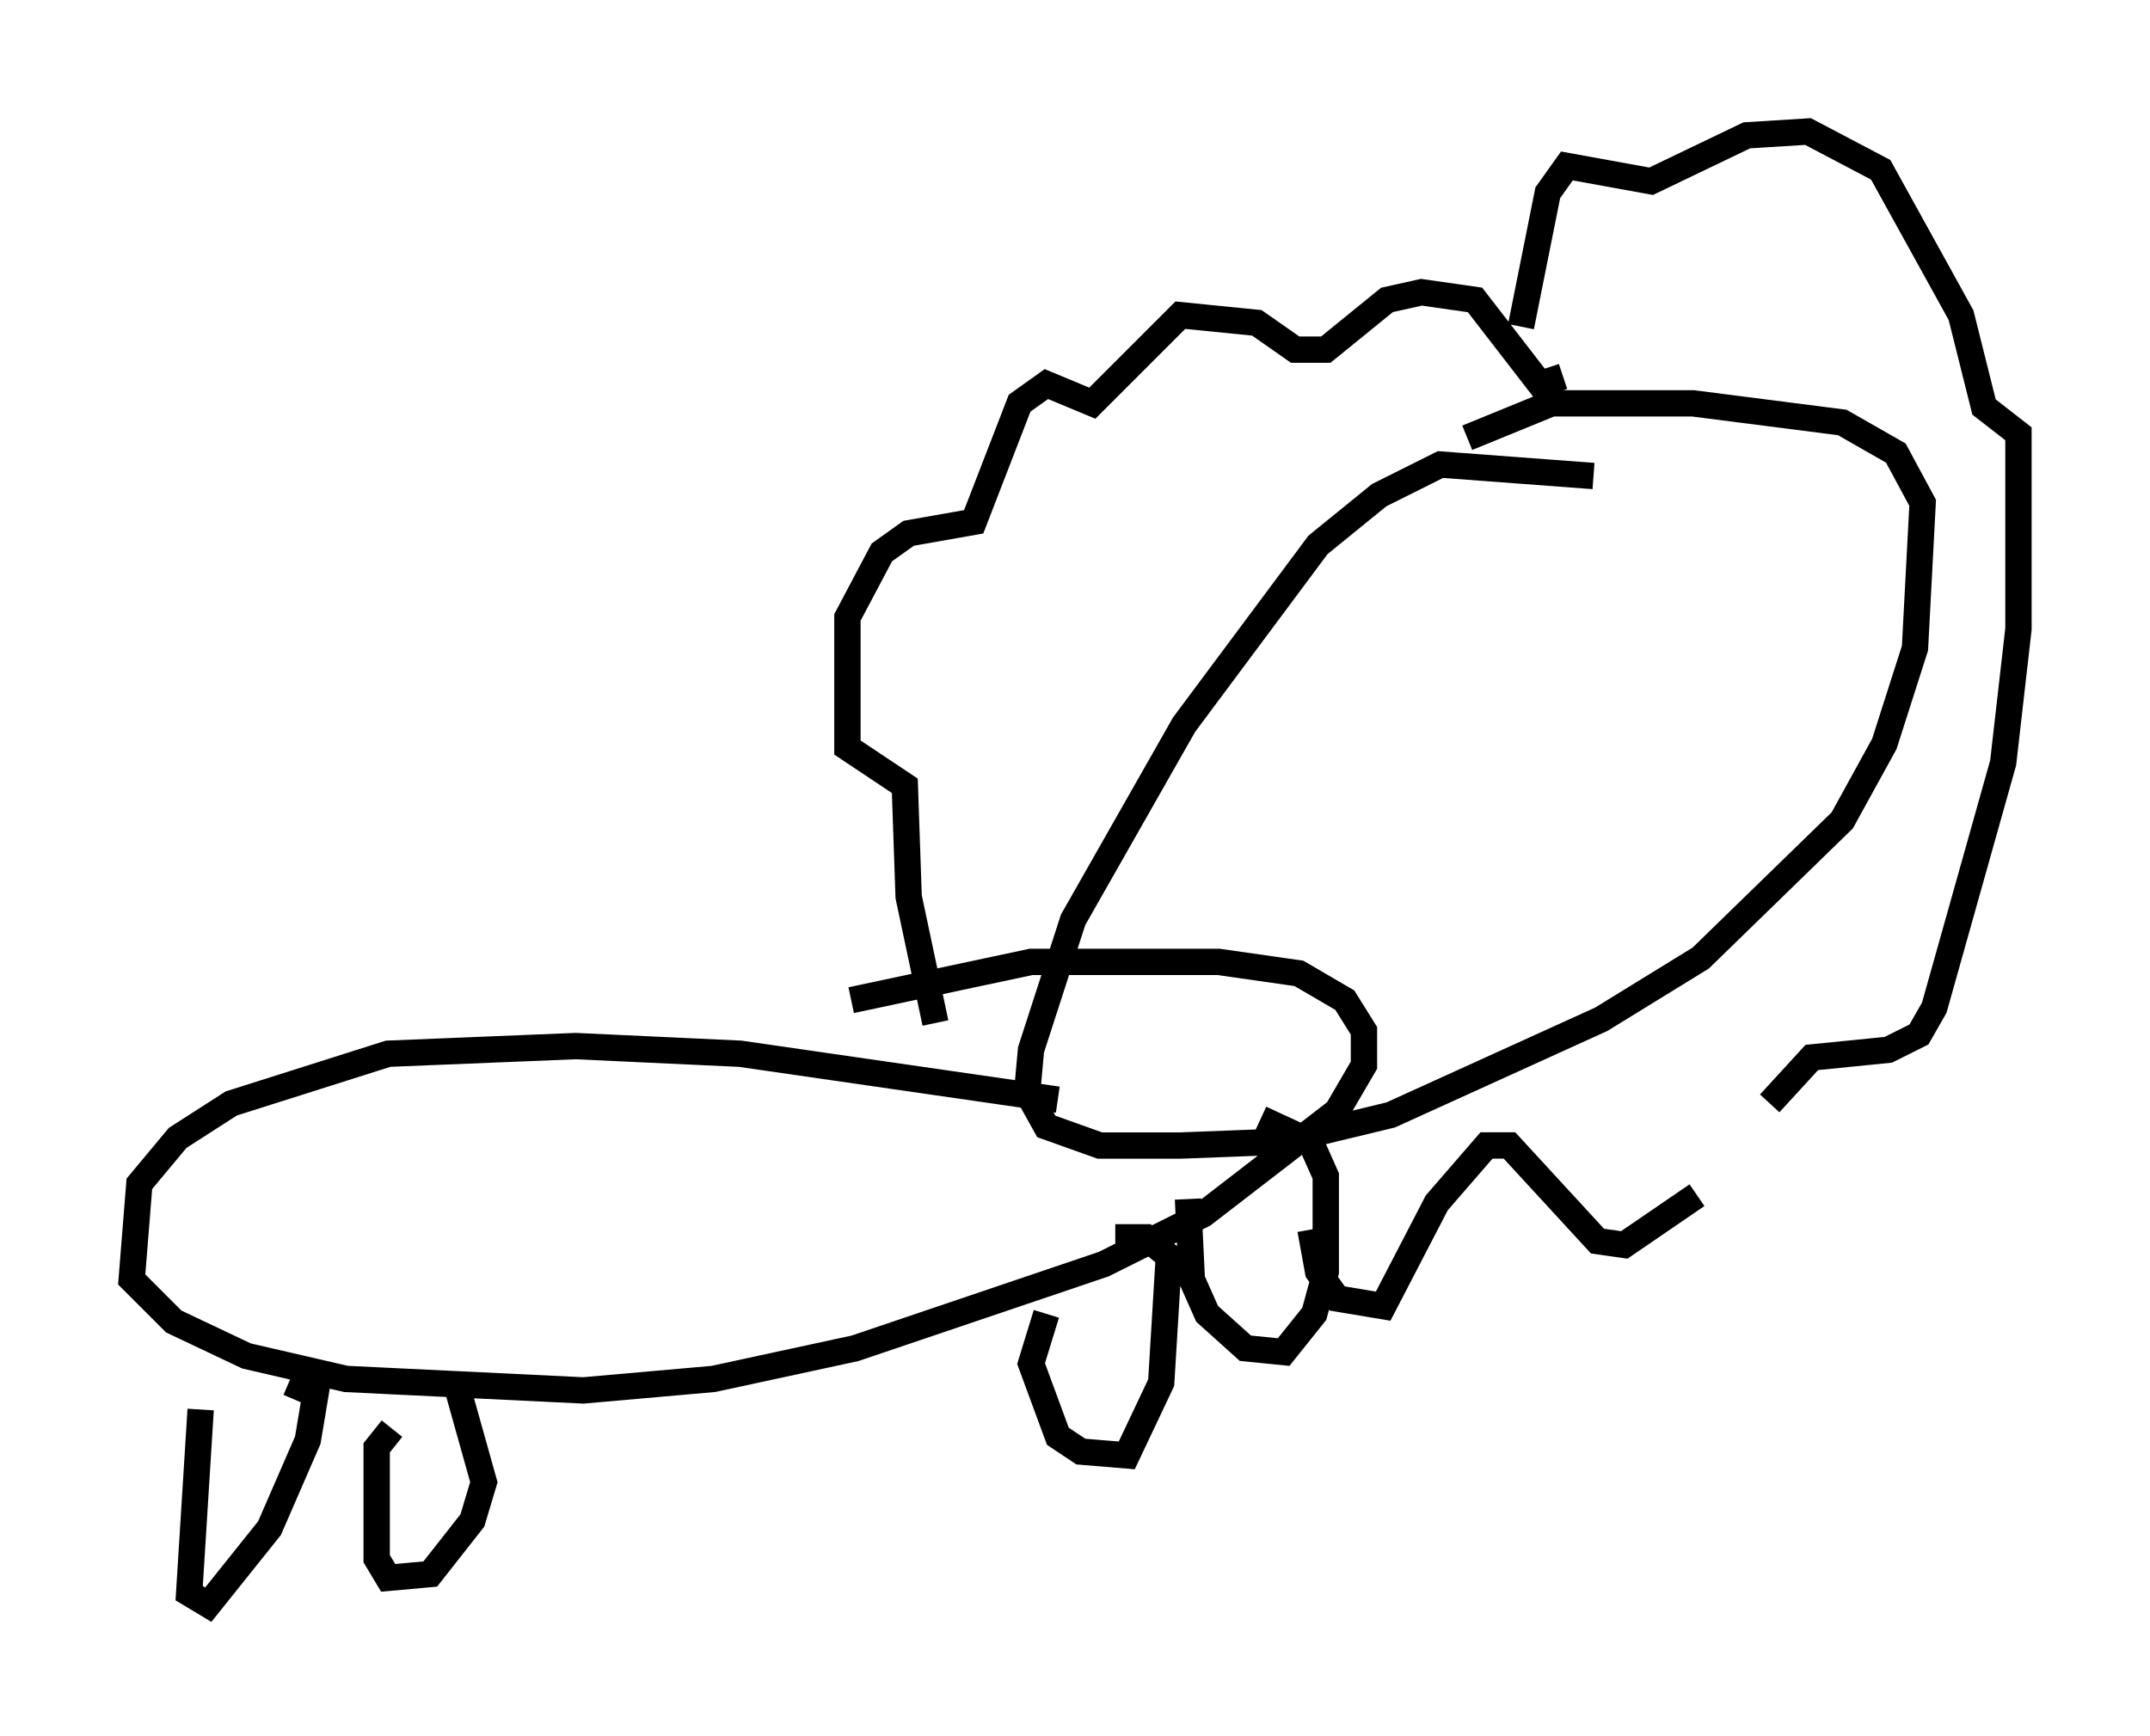<?xml version="1.0" encoding="utf-8" ?>
<svg baseProfile="full" height="65.922" version="1.1" width="81.609" xmlns="http://www.w3.org/2000/svg" xmlns:ev="http://www.w3.org/2001/xml-events" xmlns:xlink="http://www.w3.org/1999/xlink"><defs /><rect fill="white" height="65.922" width="81.609" x="0" y="0" /><path d="M61.212, 18.944 m-0.726, -0.872 l-5.81, -0.436 -2.324, 1.162 l-2.324, 1.888 -5.084, 6.827 l-4.212, 7.408 -1.598, 4.939 l-0.145, 1.598 0.726, 1.307 l2.034, 0.726 3.05, 0.0 l3.777, -0.145 4.212, -1.017 l7.989, -3.631 3.777, -2.324 l5.374, -5.229 1.598, -2.905 l1.162, -3.631 0.291, -5.52 l-1.017, -1.888 -2.034, -1.162 l-5.665, -0.726 -5.374, 0.0 l-3.196, 1.307 m-15.542, 25.128 l-12.056, -1.743 -6.246, -0.291 l-7.117, 0.291 -5.955, 1.888 l-2.034, 1.307 -1.453, 1.743 l-0.291, 3.631 1.598, 1.598 l2.76, 1.307 3.777, 0.872 l9.006, 0.436 4.939, -0.436 l5.374, -1.162 9.441, -3.196 l3.777, -1.888 5.084, -3.922 l1.017, -1.743 0.0, -1.307 l-0.726, -1.162 -1.743, -1.017 l-3.05, -0.436 -7.117, 0.0 l-6.827, 1.453 m-24.693, 15.542 l-0.436, 6.972 0.726, 0.436 l2.324, -2.905 1.453, -3.341 l0.291, -1.743 -1.017, -0.436 m3.922, 1.743 l-0.581, 0.726 0.0, 4.212 l0.436, 0.726 1.598, -0.145 l1.598, -2.034 0.436, -1.453 l-1.017, -3.631 m22.369, -2.76 l-0.581, 1.888 1.017, 2.76 l0.872, 0.581 1.743, 0.145 l1.307, -2.76 0.291, -4.793 l-0.872, -0.726 -1.162, 0.0 m2.76, -1.453 l0.145, 3.05 0.581, 1.307 l1.453, 1.307 1.453, 0.145 l1.162, -1.453 0.436, -1.598 l0.0, -3.631 -0.581, -1.307 l-1.888, -0.872 m11.475, -28.179 l-0.872, 0.291 -2.469, -3.196 l-2.034, -0.291 -1.307, 0.291 l-2.324, 1.888 -1.162, 0.0 l-1.453, -1.017 -2.905, -0.291 l-3.341, 3.341 -1.743, -0.726 l-1.017, 0.726 -1.743, 4.503 l-2.469, 0.436 -1.017, 0.726 l-1.307, 2.469 0.0, 4.939 l2.179, 1.453 0.145, 4.212 l1.017, 4.793 m14.235, 7.844 l0.291, 1.598 0.726, 1.017 l1.743, 0.291 2.034, -3.922 l1.888, -2.179 0.872, 0.0 l3.341, 3.631 1.017, 0.145 l2.76, -1.888 m2.76, -3.486 l1.598, -1.743 2.905, -0.291 l1.162, -0.581 0.581, -1.017 l2.615, -9.296 0.581, -5.084 l0.0, -7.408 -1.307, -1.017 l-0.872, -3.486 -3.05, -5.52 l-2.76, -1.453 -2.324, 0.145 l-3.631, 1.743 -3.196, -0.581 l-0.726, 1.017 -1.017, 5.084 " fill="none" stroke="black" stroke-width="1" /></svg>